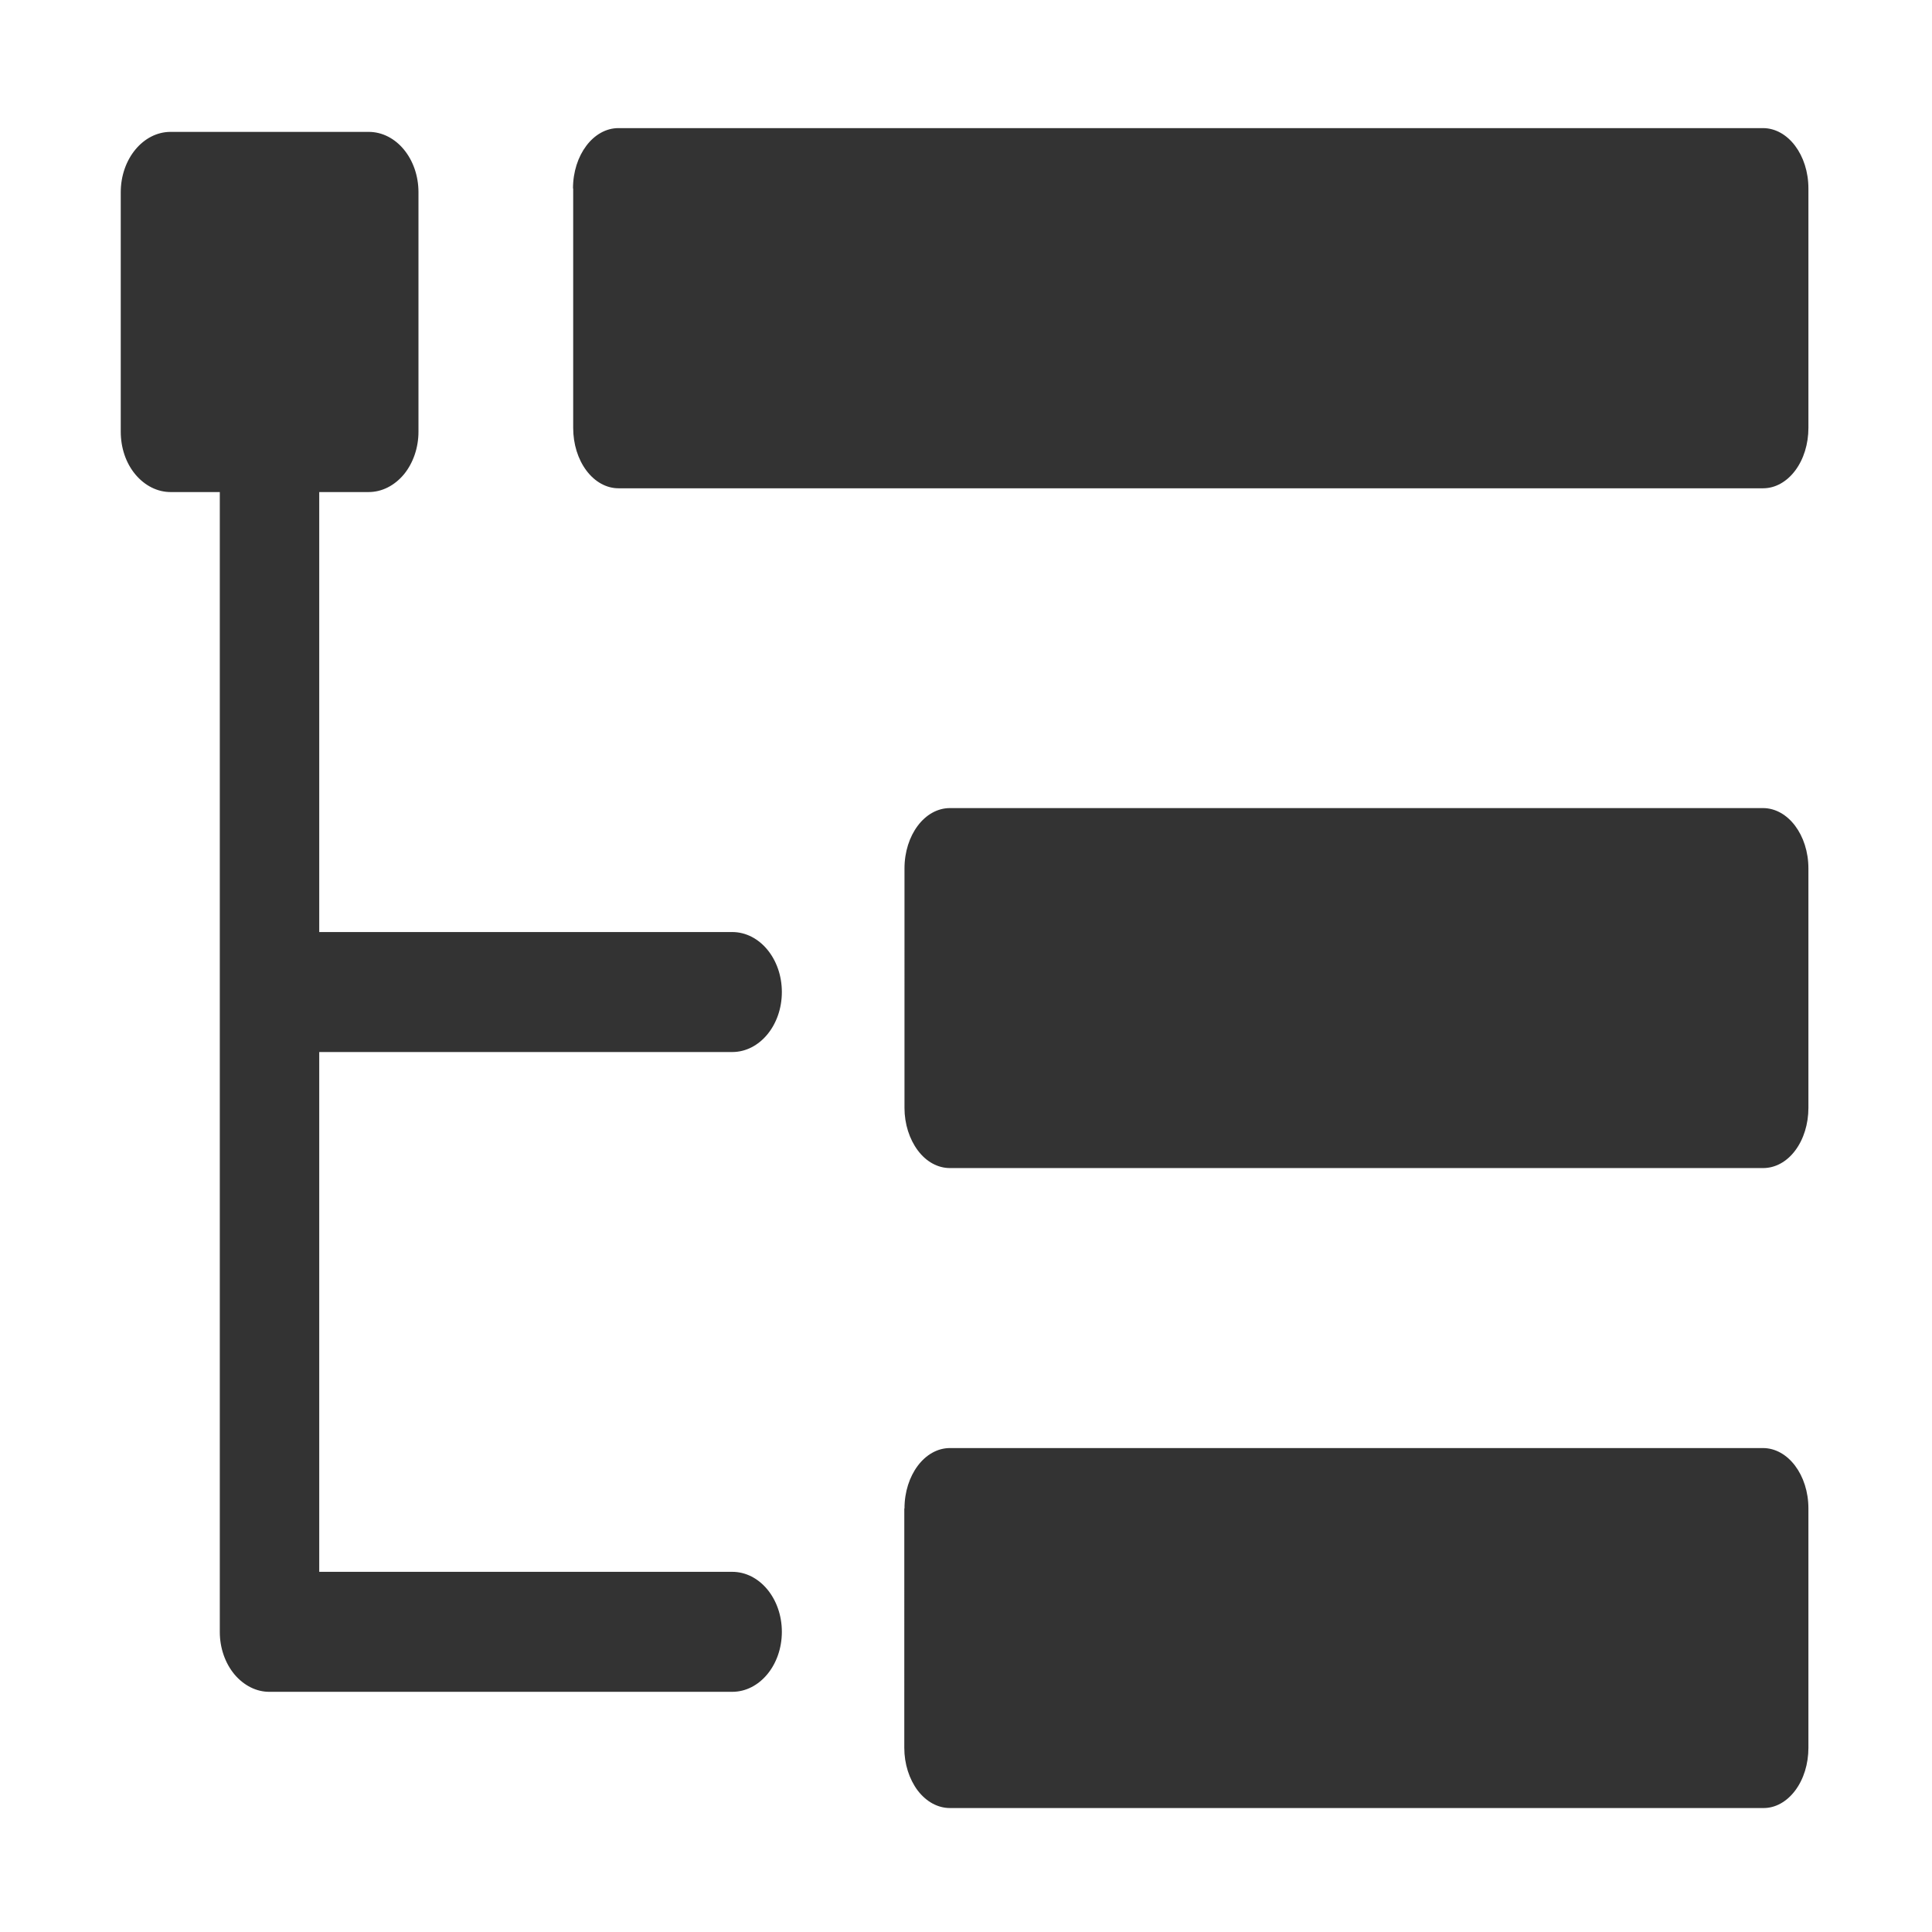 <?xml version="1.0" standalone="no"?><!DOCTYPE svg PUBLIC "-//W3C//DTD SVG 1.1//EN" "http://www.w3.org/Graphics/SVG/1.1/DTD/svg11.dtd"><svg t="1742522204138" class="icon" viewBox="0 0 1024 1024" version="1.1" xmlns="http://www.w3.org/2000/svg" p-id="5748" xmlns:xlink="http://www.w3.org/1999/xlink" width="200" height="200"><path d="M169.2 833.1h218.9c14.5 0 26.3 14.2 26.3 31.8s-11.8 31.8-26.3 31.8H143c-7 0.1-13.7-3.3-18.7-9.2-5-6-7.8-14.1-7.8-22.5V260.8H90.4c-7 0-13.7-3.4-18.7-9.4S64 237.3 64 228.8V101.9c0-17.7 11.9-32 26.4-32h105c14.6 0 26.4 14.3 26.4 32v126.9c0 8.5-2.8 16.6-7.7 22.6-5 6-11.7 9.4-18.7 9.4h-26.2V494h218.9c14.5 0 26.3 14.2 26.3 31.8s-11.8 31.8-26.3 31.8H169.2v275.5zM303.7 99.9c0-17.7 10.8-32 24.1-32h606.6c13.3 0 24.1 14.3 24.1 32v126.9c0 8.5-2.5 16.6-7 22.6s-10.6 9.4-17 9.4H327.8c-6.4 0-12.5-3.4-17-9.4s-7-14.1-7-22.6V99.9z m175.7 360.4c0-17.7 10.7-32 24.1-32h430.9c13.3 0 24.1 14.3 24.1 32v126.9c0 8.5-2.5 16.6-7 22.6s-10.6 9.3-17 9.3h-431c-6.4 0-12.5-3.3-17-9.3-4.5-6-7.1-14.1-7.1-22.6V460.3z m0 339.2c0-17.6 10.7-32 24.1-32h430.9c13.3 0 24.1 14.3 24.1 32v126.9c0 8.5-2.5 16.6-7 22.6s-10.6 9.4-17 9.3h-431c-6.4 0-12.5-3.3-17.1-9.3-4.5-6-7.1-14.1-7.1-22.6V799.5z m0 0" fill="#333333" p-id="5749"></path></svg>